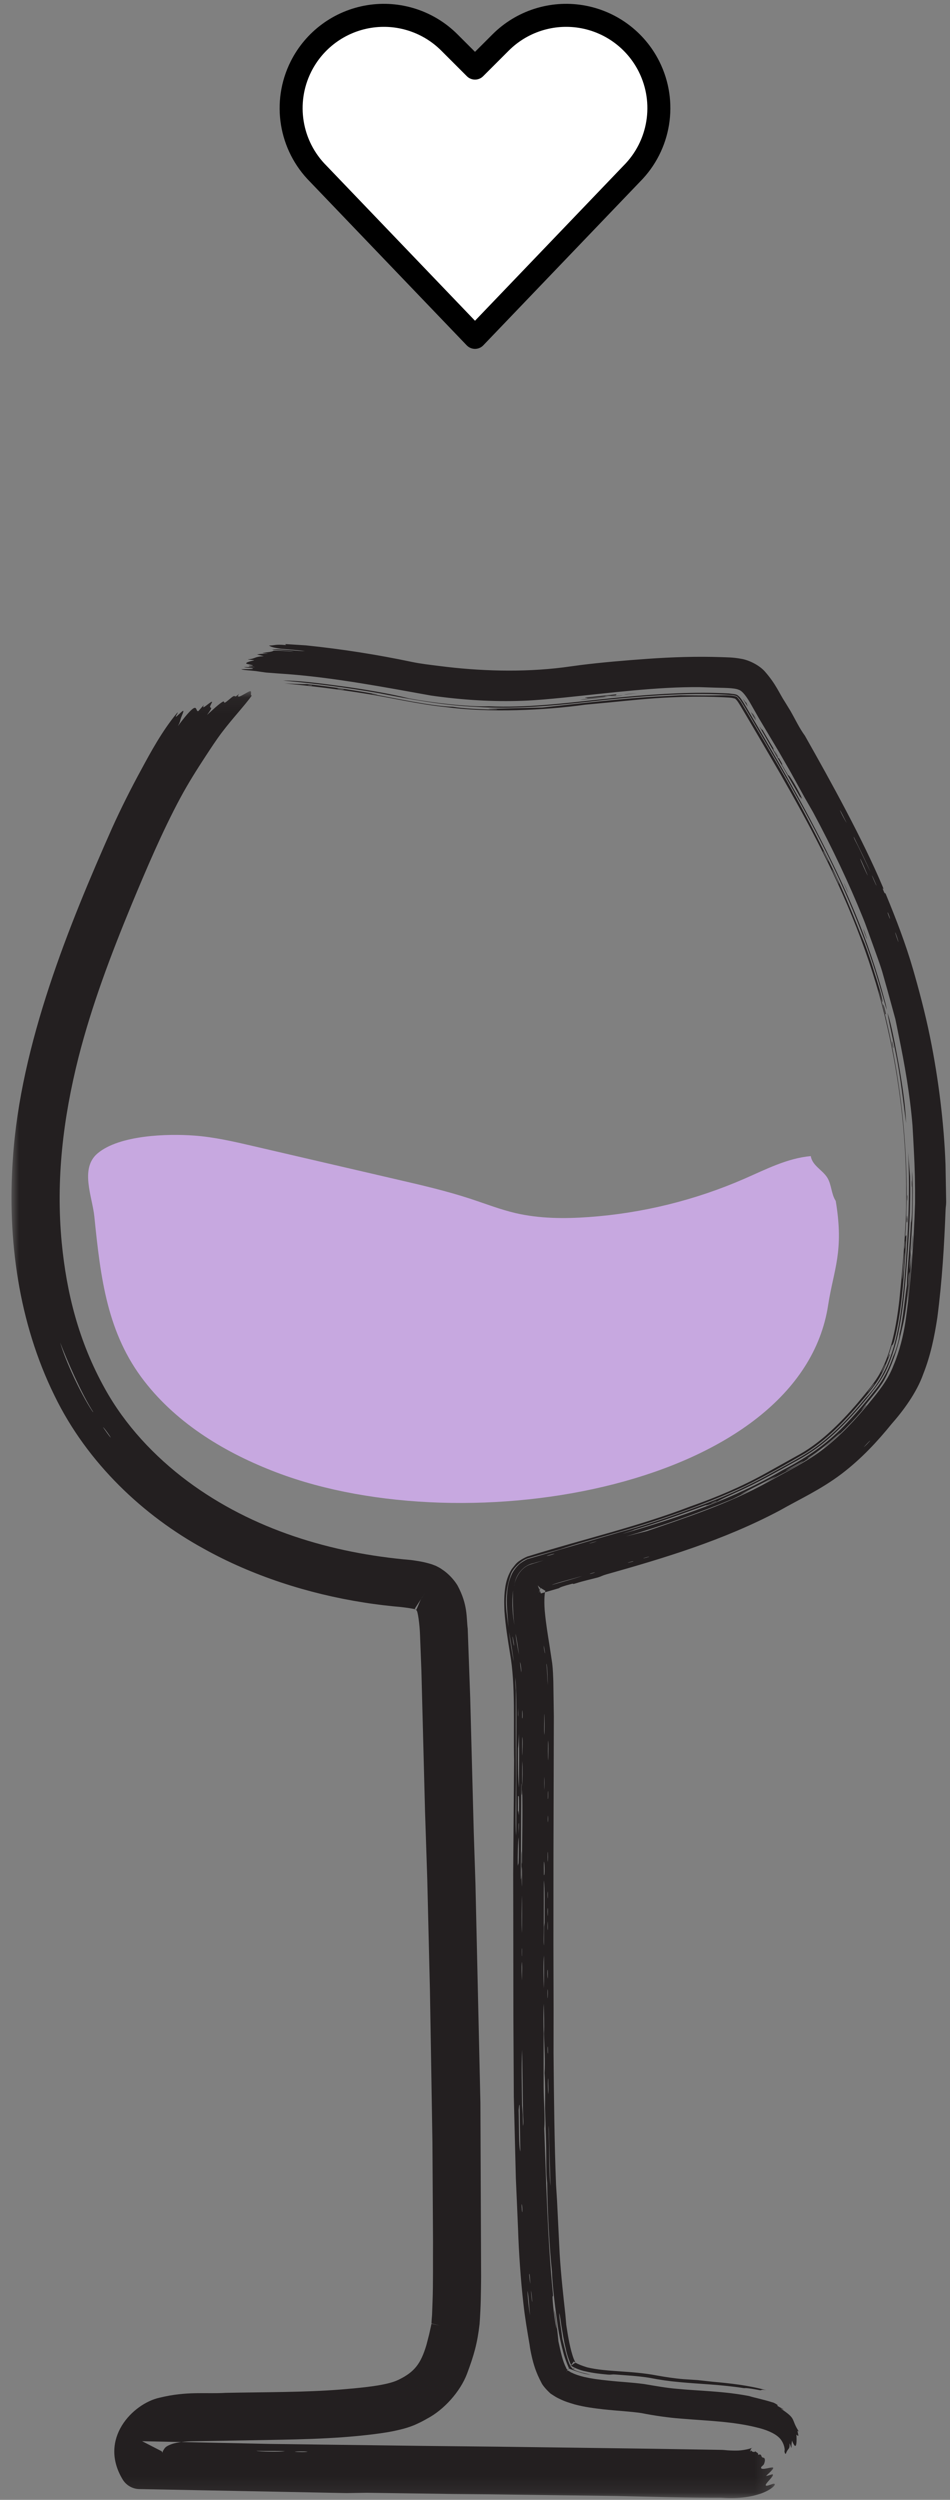 <?xml version="1.0" encoding="UTF-8"?>
<svg width="62px" height="163px" viewBox="0 0 62 163" version="1.1" xmlns="http://www.w3.org/2000/svg" xmlns:xlink="http://www.w3.org/1999/xlink">
    <rect x="0" y="0" width="62" height="163" fill="#808080" stroke="none"/>
    <!-- Generator: Sketch 53.2 (72643) - https://sketchapp.com -->
    <title>Group 4</title>
    <desc>Created with Sketch.</desc>
    <defs>
        <polygon id="path-1" points="0 0.068 49.818 0.068 49.818 117.886 0 117.886"></polygon>
    </defs>
    <g id="Web" stroke="none" stroke-width="1" fill="none" fill-rule="evenodd">
        <g id="quiz_end_1a" transform="translate(-284, -270)">
            <g id="Group-4" transform="translate(284, 271)">
                <g id="Group-8-Copy-3" transform="translate(0, 41)">
                    <path d="M20.069,2.671 C20.152,2.684 20.242,2.697 20.344,2.711 L20.357,2.687 C20.202,2.665 20.095,2.66 20.069,2.671 L20.069,2.671 Z M22.016,2.918 C22.229,2.948 22.47,2.988 22.454,2.953 C22.275,2.918 22.01,2.878 22.016,2.918 L22.016,2.918 Z M53.737,13.497 C53.724,13.492 53.732,13.526 53.74,13.558 C53.847,13.75 54.01,14.12 54.071,14.192 C54.026,14.062 53.818,13.628 53.737,13.497 L53.737,13.497 Z M54.298,14.701 C54.499,15.119 54.587,15.308 54.75,15.657 C54.768,15.585 54.352,14.717 54.298,14.701 L54.298,14.701 Z M59.079,38.934 C59.058,38.857 59.023,39.45 59.044,39.429 C59.071,39.301 59.074,39.096 59.079,38.934 L59.079,38.934 Z M59.018,39.64 C58.97,40.239 58.943,40.611 58.879,41.416 C58.951,41.2 59.042,39.845 59.018,39.64 L59.018,39.64 Z M57.776,46.933 C57.661,47.186 57.535,47.42 57.522,47.505 C57.605,47.356 57.776,47.026 57.776,46.933 L57.776,46.933 Z M57.076,48.208 C57.063,48.173 56.622,48.749 56.625,48.791 C56.793,48.581 57.004,48.333 57.076,48.208 L57.076,48.208 Z M46.414,56.026 L46.743,55.903 C46.852,55.821 46.371,56.018 46.414,56.026 L46.414,56.026 Z M33.223,64.411 C33.281,64.946 33.452,65.992 33.535,66.338 C33.442,65.71 33.33,64.951 33.223,64.411 L33.223,64.411 Z M38.949,58.494 C38.754,58.55 38.476,58.622 38.463,58.646 C38.634,58.609 38.853,58.545 38.949,58.494 L38.949,58.494 Z M52.405,53.265 C51.977,53.502 51.593,53.717 51.28,53.89 C51.366,53.893 52.381,53.344 52.405,53.265 L52.405,53.265 Z M36.166,59.325 C36.241,59.272 35.8,59.402 35.688,59.445 C35.658,59.482 36.04,59.375 36.166,59.325 L36.166,59.325 Z M33.693,77.407 C33.698,75.027 33.701,72.814 33.706,70.444 C33.703,69.363 33.717,68.213 33.626,67.372 C33.629,67.774 33.647,68 33.666,68.224 C33.663,69.102 33.661,69.813 33.661,70.559 C33.663,71.685 33.669,72.913 33.674,74.082 C33.666,75.376 33.621,76.747 33.679,77.689 C33.685,77.604 33.687,77.511 33.693,77.407 L33.693,77.407 Z M50.653,54.244 C50.108,54.527 49.397,54.889 48.321,55.44 C48.869,55.246 50.151,54.583 50.653,54.244 L50.653,54.244 Z M33.81,69.366 C33.813,69.648 33.792,69.789 33.816,69.941 C33.832,69.808 33.818,69.502 33.81,69.366 L33.81,69.366 Z M33.442,64.711 C33.479,64.956 33.522,65.329 33.554,65.297 C33.543,65.148 33.476,64.717 33.442,64.711 L33.442,64.711 Z M33.858,71.038 C33.85,71.443 33.837,71.813 33.81,72.01 C33.8,73.11 33.813,73.988 33.869,74.563 C33.872,73.4 33.901,71.911 33.858,71.038 L33.858,71.038 Z M33.861,75.136 L33.805,75.101 C33.802,75.503 33.802,75.818 33.8,76.177 C33.834,75.908 33.834,76.22 33.861,76.361 C33.882,76.017 33.88,75.368 33.861,75.136 L33.861,75.136 Z M33.861,76.864 C33.824,76.88 33.848,77.439 33.85,77.58 C33.85,77.306 33.88,77.082 33.861,76.864 L33.861,76.864 Z M33.856,77.799 C33.805,78.022 33.781,78.978 33.792,79.631 C33.813,79.665 33.816,79.487 33.84,79.519 C33.869,79 33.856,78.313 33.856,77.799 L33.856,77.799 Z M35.493,59.74 L34.975,59.879 C34.758,59.964 34.649,59.913 34.256,60.172 C33.631,60.654 33.597,61.226 33.543,61.455 C33.61,61 33.906,60.267 34.587,60.02 C34.905,59.921 35.188,59.836 35.493,59.74 L35.493,59.74 Z M33.487,61.695 C33.375,62.613 33.479,63.455 33.573,63.95 C33.463,63.234 33.463,62.086 33.487,61.695 L33.487,61.695 Z M33.645,64.528 C33.685,64.919 33.805,65.585 33.872,65.891 C33.832,65.58 33.706,64.709 33.645,64.528 L33.645,64.528 Z M33.938,66.378 C33.952,66.565 34.003,66.972 34.027,67.049 C34.032,66.86 33.981,66.434 33.938,66.378 L33.938,66.378 Z M34.075,69.523 L34.075,70.024 C34.125,70.157 34.109,69.523 34.075,69.523 L34.075,69.523 Z M33.912,95.274 C33.888,95.138 33.864,95.471 33.848,95.593 C33.88,96.509 33.853,97.998 33.96,98.288 C33.941,97.25 33.922,96.177 33.912,95.274 L33.912,95.274 Z M34.083,71.246 C34.075,71.688 34.067,72.234 34.096,72.473 C34.093,71.949 34.136,71.44 34.083,71.246 L34.083,71.246 Z M34.04,101.726 C34.045,102.016 34.061,102.229 34.091,102.245 C34.096,102.032 34.077,101.715 34.04,101.726 L34.04,101.726 Z M34.091,72.833 C34.072,73.28 34.067,74.137 34.088,74.484 C34.099,74.103 34.123,73.232 34.091,72.833 L34.091,72.833 Z M34.077,74.694 C34.067,74.814 34.072,75.075 34.048,75.035 C34.016,74.95 34.056,74.318 34.019,74.295 C34.008,76.371 34,78.542 33.989,80.547 C34.064,80.368 34,79.186 34.037,78.704 C34.067,78.832 34.024,79.508 34.067,79.513 C34.077,77.857 34.12,75.967 34.077,74.694 L34.077,74.694 Z M34.048,79.721 C34.032,80.102 34.037,80.752 34.064,81.026 C34.067,80.523 34.088,79.892 34.048,79.721 L34.048,79.721 Z M34.422,107.373 C34.438,107.797 34.521,108.622 34.595,108.971 C34.547,108.563 34.51,107.679 34.422,107.373 L34.422,107.373 Z M34.056,81.598 C34.051,82.453 34.027,83.494 34.061,84.048 C34.075,83.361 34.083,82.187 34.056,81.598 L34.056,81.598 Z M34.051,85.049 C34.051,85.254 34.04,85.536 34.064,85.56 C34.059,85.393 34.083,85.012 34.051,85.049 L34.051,85.049 Z M34.051,85.912 C34.035,86.327 34.043,86.815 34.059,87.139 C34.067,86.692 34.101,86.173 34.051,85.912 L34.051,85.912 Z M34.131,95.62 C34.115,94.315 34.093,92.824 34.077,91.663 C34.013,92.627 34.064,94.291 34.072,95.298 C34.088,95.506 34.107,95.764 34.117,95.897 C34.123,96.142 34.12,96.475 34.136,96.616 C34.184,96.448 34.139,95.974 34.131,95.62 L34.131,95.62 Z M34.558,106.266 C34.545,106.255 34.542,106.289 34.537,106.324 C34.558,106.636 34.587,106.777 34.614,106.915 C34.595,106.689 34.582,106.391 34.558,106.266 L34.558,106.266 Z M34.657,107.349 C34.654,107.485 34.708,108.121 34.74,108.079 C34.713,107.799 34.684,107.45 34.657,107.349 L34.657,107.349 Z M56.131,13.976 C56.16,14.102 56.585,15.047 56.638,15.097 C56.483,14.746 56.237,14.12 56.131,13.976 L56.131,13.976 Z M54.814,10.824 C54.889,11.018 55.14,11.49 55.257,11.66 C55.11,11.386 54.889,10.898 54.814,10.824 L54.814,10.824 Z M55.722,12.568 C55.682,12.6 55.944,13.045 56.056,13.284 C56.283,13.758 56.478,14.166 56.814,14.871 C56.491,14.107 56.08,13.311 55.722,12.568 L55.722,12.568 Z M56.9,15.071 C56.953,15.217 57.178,15.75 57.204,15.739 C57.095,15.484 56.961,15.153 56.9,15.071 L56.9,15.071 Z M57.944,17.497 C57.893,17.47 58.011,17.742 58.072,17.907 C58.102,17.896 58.016,17.667 57.944,17.497 L57.944,17.497 Z M58.43,18.804 C58.393,18.759 58.622,19.438 58.636,19.424 C58.614,19.315 58.489,18.916 58.43,18.804 L58.43,18.804 Z M56.79,51.941 C56.785,51.901 56.414,52.314 56.368,52.367 C56.478,52.282 56.675,52.074 56.79,51.941 L56.79,51.941 Z M35.514,69.744 C35.533,70.253 35.485,70.881 35.53,71.123 C35.546,70.766 35.554,69.904 35.514,69.744 L35.514,69.744 Z M35.52,73.85 C35.514,74.193 35.509,74.524 35.522,74.721 C35.533,74.329 35.544,74.095 35.52,73.85 L35.52,73.85 Z M42.004,59.61 L42.349,59.514 C42.458,59.455 41.906,59.612 42.004,59.61 L42.004,59.61 Z M40.968,59.908 C41.131,59.865 41.201,59.849 41.31,59.82 C41.441,59.748 40.955,59.889 40.968,59.908 L40.968,59.908 Z M38.831,60.523 C38.749,60.534 38.498,60.603 38.487,60.63 C38.575,60.616 38.821,60.547 38.831,60.523 L38.831,60.523 Z M35.501,79.388 C35.482,79.58 35.501,79.958 35.496,80.254 C35.573,80.373 35.541,79.388 35.501,79.388 L35.501,79.388 Z M38.009,60.752 C37.269,60.981 36.334,61.194 36.006,61.348 C36.713,61.143 37.56,60.917 38.009,60.752 L38.009,60.752 Z M35.269,61.532 C35.258,61.431 35.124,62.035 35.204,61.801 C35.204,61.697 35.314,61.479 35.269,61.532 L35.269,61.532 Z M35.504,85.504 C35.445,85.901 35.472,87.057 35.488,87.645 C35.522,87.059 35.504,86.197 35.504,85.504 L35.504,85.504 Z M35.506,83.638 C35.52,83.539 35.528,83.473 35.541,83.374 C35.536,82.365 35.57,81.068 35.493,80.61 C35.49,81.779 35.488,82.954 35.488,83.771 C35.49,84.112 35.458,84.676 35.501,84.857 C35.504,84.341 35.504,84.072 35.506,83.638 L35.506,83.638 Z M35.482,65.297 C35.485,65.414 35.549,65.814 35.576,65.803 C35.544,65.577 35.509,65.372 35.482,65.297 L35.482,65.297 Z M35.656,66.474 C35.723,67.036 35.717,67.523 35.749,67.869 C35.747,67.702 35.736,66.589 35.656,66.474 L35.656,66.474 Z M35.771,71.485 C35.757,71.824 35.749,72.604 35.784,72.79 C35.784,72.332 35.811,71.656 35.771,71.485 L35.771,71.485 Z M35.773,74.803 C35.744,74.729 35.76,75.133 35.752,75.29 C35.787,75.349 35.779,74.971 35.773,74.803 L35.773,74.803 Z M35.76,76.379 C35.747,76.465 35.741,76.8 35.763,76.813 C35.779,76.707 35.776,76.449 35.76,76.379 L35.76,76.379 Z M35.76,78.757 C35.728,78.728 35.736,79.367 35.752,79.399 C35.771,79.263 35.763,78.93 35.76,78.757 L35.76,78.757 Z M35.741,81.337 C35.728,81.447 35.728,81.782 35.752,81.777 C35.755,81.588 35.763,81.361 35.741,81.337 L35.741,81.337 Z M35.755,82.424 C35.725,82.349 35.728,82.951 35.749,82.927 C35.755,82.765 35.768,82.57 35.755,82.424 L35.755,82.424 Z M35.736,83.276 C35.736,83.494 35.72,83.827 35.747,83.856 C35.763,83.712 35.755,83.358 35.736,83.276 L35.736,83.276 Z M35.747,86.442 C35.704,86.388 35.723,86.945 35.744,87.014 C35.76,86.884 35.752,86.607 35.747,86.442 L35.747,86.442 Z M35.731,87.72 L35.728,88.292 C35.755,88.316 35.771,87.693 35.731,87.72 L35.731,87.72 Z M35.76,91.456 C35.723,91.378 35.731,91.967 35.768,91.89 C35.763,91.629 35.763,91.597 35.76,91.456 L35.76,91.456 Z M35.781,93.532 C35.739,93.503 35.755,94.496 35.789,94.531 C35.805,94.23 35.781,93.895 35.781,93.532 L35.781,93.532 Z M35.811,96.595 C35.789,96.922 35.821,97.316 35.832,97.742 C35.856,98.679 35.843,99.904 35.928,100.533 C35.896,99.409 35.851,97.947 35.811,96.595 L35.811,96.595 Z M50.017,113.854 C49.656,113.788 49.737,113.844 49.622,113.857 C49.25,113.788 48.708,113.686 48.575,113.721 C47.063,113.481 45.647,113.449 44.325,113.322 C43.631,113.258 43.094,113.181 42.349,113.037 C41.558,112.914 40.856,112.885 40.178,112.829 C39.884,112.805 39.924,112.856 39.657,112.832 C39.2,112.792 38.706,112.736 38.247,112.629 C37.838,112.563 37.234,112.281 37.296,112.249 C37.245,112.187 37.002,111.599 36.919,111.122 C36.794,110.635 36.719,110.116 36.639,109.66 C36.601,109.381 36.551,109.003 36.5,108.819 C36.484,109.104 36.668,110.142 36.703,110.505 C36.922,111.367 37.17,112.565 37.456,112.424 C37.579,112.512 37.36,112.435 37.317,112.424 C37.576,112.632 38.081,112.725 38.554,112.842 C37.963,112.786 37.272,112.48 37.143,112.448 C37.157,112.491 36.858,111.804 36.751,111.343 C36.607,110.819 36.494,110.268 36.406,109.695 C36.267,108.721 36.054,107.142 36.022,106.116 C35.859,104.577 35.725,102.096 35.712,100.344 C35.626,99.694 35.667,98.775 35.637,97.628 C35.61,96.813 35.592,96.129 35.57,95.468 C35.576,94.821 35.592,93.959 35.538,93.173 C35.589,92.39 35.525,91.461 35.501,90.588 C35.538,90.031 35.496,89.28 35.49,88.652 C35.447,89.168 35.474,89.988 35.48,90.715 L35.48,94.062 C35.485,95.066 35.581,96.105 35.52,96.784 C35.637,99.987 35.731,103.968 36.08,107.498 C36.123,107.93 36.038,107.541 36.062,107.892 C36.102,108.537 36.238,109.586 36.334,109.86 C36.299,109.41 36.195,108.987 36.182,108.614 C36.305,109.242 36.406,110.268 36.444,110.667 C36.58,111.293 36.719,111.969 36.941,112.374 C36.983,112.544 37.055,112.435 37.01,112.573 C37.127,112.56 37.202,112.683 37.333,112.717 C37.56,112.834 37.838,112.917 38.132,112.989 C38.578,113.09 39.018,113.157 39.734,113.228 C40.482,113.311 41.233,113.34 42.034,113.449 C42.875,113.588 43.46,113.7 44.221,113.764 C45.672,113.902 47.213,113.91 48.89,114.232 C49.266,114.352 49.771,114.437 50.506,114.672 C50.674,114.76 50.84,114.853 50.714,114.855 C50.751,114.901 51.483,115.26 50.936,115.036 C52.044,115.771 51.563,115.673 52.156,116.578 C51.927,116.32 52.162,116.804 52.084,116.831 C52.066,116.839 51.988,116.735 51.977,116.759 C51.991,116.94 52.039,118.029 51.689,117.137 C51.681,117.265 51.644,117.316 51.657,117.579 C51.641,117.683 51.587,117.385 51.529,117.321 C51.553,117.758 51.422,117.593 51.286,118 C51.205,117.992 51.219,117.909 51.195,117.832 C51.256,117.654 51.117,117.185 50.829,116.927 C50.538,116.65 50.009,116.424 49.376,116.277 C47.83,115.891 46.214,115.849 44.462,115.705 C43.628,115.646 42.608,115.494 41.863,115.343 C41.126,115.233 40.266,115.196 39.387,115.1 C38.77,115.028 38.169,114.954 37.517,114.781 C37.189,114.685 36.852,114.586 36.489,114.403 C36.313,114.325 36.129,114.2 35.939,114.078 C35.717,113.881 35.413,113.553 35.33,113.356 C34.977,112.691 34.823,112.174 34.697,111.62 C34.636,111.346 34.598,111.157 34.561,110.875 C34.409,109.993 34.256,109.096 34.16,108.212 C33.979,106.657 33.856,104.769 33.813,103.432 C33.776,102.495 33.719,101.26 33.666,100.032 C33.629,98.514 33.578,96.416 33.533,94.699 C33.527,93.509 33.514,91.277 33.506,89.674 C33.503,87.368 33.5,85.491 33.498,83.127 C33.495,82.163 33.492,81.164 33.492,80.168 C33.511,77.58 33.53,75.397 33.551,72.785 C33.5,70.418 33.655,67.869 33.281,65.782 C33.145,64.938 32.99,64.025 32.921,63.034 C32.902,62.525 32.886,62.004 32.993,61.383 C33.052,61.069 33.153,60.709 33.394,60.315 C33.562,60.113 33.679,59.908 33.936,59.751 C34.192,59.578 34.457,59.466 34.507,59.466 C38.001,58.377 41.639,57.538 45.044,56.231 C46.767,55.626 48.329,54.966 49.899,54.103 L52.25,52.793 C52.936,52.399 53.588,51.896 54.202,51.331 C54.824,50.764 55.409,50.136 55.973,49.476 C56.542,48.794 57.119,48.123 57.442,47.51 C58.171,46.171 58.5,44.48 58.695,42.774 C58.879,40.982 59.052,38.985 59.125,37.158 C59.154,36.538 59.135,35.898 59.141,35.259 C59.114,31.952 58.703,28.414 57.915,24.984 C57.06,21.155 55.575,17.265 53.593,13.367 C52.781,11.745 51.871,10.108 50.917,8.443 L49.448,5.927 L48.698,4.654 C48.441,4.226 48.182,3.76 48.059,3.637 C47.926,3.523 48.07,3.581 47.779,3.507 C47.533,3.469 47.004,3.459 46.58,3.44 C45.682,3.416 44.753,3.424 43.762,3.472 C42.469,3.528 41.131,3.667 39.817,3.797 C39.294,3.845 38.698,3.901 38.19,3.949 C35.573,4.316 31.949,4.484 29.126,4.109 C27.256,3.917 25.469,3.48 23.787,3.219 C22.059,2.942 20.317,2.727 18.573,2.564 C19.113,2.58 19.722,2.623 20.042,2.604 C21.773,2.791 23.415,3.059 24.631,3.278 C24.633,3.304 24.286,3.227 24.254,3.248 C25.731,3.512 28.137,4.047 29.55,4.085 C30.213,4.202 31.529,4.263 32.451,4.268 C32.478,4.236 31.925,4.252 31.877,4.22 C33.364,4.183 34.147,4.164 35.399,4.133 C37.491,3.906 40.984,3.501 43.188,3.4 C43.596,3.379 43.989,3.358 44.384,3.336 C44.892,3.339 45.57,3.344 46.032,3.347 C46.622,3.352 47.386,3.312 47.814,3.363 C48.166,3.454 48.019,3.355 48.342,3.757 L49.253,5.288 C50.292,7.053 51.347,8.835 52.327,10.68 C53.024,11.985 53.719,13.361 54.277,14.514 C54.963,15.918 55.658,17.592 56.144,18.841 C56.211,19.004 56.347,19.323 56.424,19.504 C56.659,20.13 56.902,20.854 57.095,21.501 C57.292,22.098 57.509,22.798 57.6,23.315 C57.557,23.397 57.405,22.678 57.338,22.558 C58.735,27.506 59.426,33.204 59.087,38.503 C59.076,38.846 59.141,38.356 59.154,38.62 C59.02,40.657 58.916,43.293 58.35,45.468 C58.254,45.724 58.241,45.703 58.198,45.724 C58.115,45.982 58.056,46.174 57.963,46.461 C57.912,46.688 58.091,46.15 58.075,46.334 C57.827,46.925 57.669,47.391 57.407,47.822 C57.055,48.434 56.291,49.294 55.709,49.968 C54.782,51.012 53.743,52.008 52.576,52.743 C51.318,53.47 49.905,54.268 48.564,54.923 C45.864,56.164 42.84,57.197 40.039,57.988 C38.89,58.326 37.515,58.694 36.559,59.016 C36.113,59.138 35.664,59.264 35.202,59.391 L34.462,59.602 C34.003,59.748 33.45,60.297 33.335,60.68 C32.779,62.27 33.119,63.242 33.175,64.11 C33.167,63.601 33.049,62.805 33.084,62.078 C33.111,61.673 33.14,61.253 33.364,60.736 C33.452,60.494 33.663,60.196 33.922,59.964 C34.072,59.852 34.24,59.751 34.406,59.668 L34.657,59.594 C35.287,59.41 35.915,59.224 36.54,59.043 C37.795,58.678 39.05,58.31 40.378,57.927 C42.077,57.469 43.751,56.891 45.391,56.284 C47.047,55.698 48.564,55.027 50.108,54.189 C51.344,53.491 52.637,52.873 53.623,52.074 C54.662,51.246 55.607,50.237 56.496,49.153 C58.355,47.218 58.735,44.504 59.01,41.661 C59.237,38.969 59.418,35.914 59.266,33.127 C59.304,33.598 59.354,34.208 59.394,34.714 C59.442,36.79 59.306,38.849 59.133,41.008 C58.964,43.114 58.732,45.226 57.973,47.023 C57.618,47.913 57.044,48.615 56.339,49.465 C55.666,50.269 54.961,51.025 54.205,51.694 C53.428,52.386 52.696,52.876 51.734,53.39 C50.813,53.906 49.894,54.418 48.978,54.87 C48.228,55.251 47.004,55.757 46.801,55.914 C46.417,56.066 45.987,56.209 46.088,56.138 C44.587,56.686 42.977,57.272 41.39,57.743 C41.35,57.788 40.88,57.916 40.613,58.017 C44.373,56.934 47.859,55.741 51.059,53.872 C52.781,52.98 54.087,52.066 55.348,50.7 C55.968,50.048 56.555,49.35 57.121,48.626 C57.653,47.974 58.013,47.244 58.302,46.419 C58.465,46.123 58.721,45.231 58.7,44.997 C58.948,44.004 59.058,42.576 59.189,41.791 C59.194,40.992 59.394,39.086 59.448,37.728 C59.568,37.408 59.539,35.606 59.528,34.37 C59.573,34.852 59.579,35.542 59.571,36.154 C59.565,37.243 59.517,38.223 59.432,39.331 C59.405,39.634 59.432,39.664 59.426,39.861 C59.365,40.303 59.373,40.51 59.381,40.803 C59.429,40.319 59.44,40.196 59.488,39.749 C59.464,40.566 59.368,41.764 59.229,42.877 C59.255,42.382 59.354,41.474 59.36,40.939 C59.285,41.032 59.295,41.597 59.282,41.86 C59.21,42.563 59.146,43.242 59.02,43.94 C58.948,44.345 58.852,44.685 58.767,45.061 C58.585,45.873 58.281,46.8 57.933,47.518 C57.867,47.676 57.792,47.825 57.701,47.992 C57.351,48.602 56.667,49.345 56.208,49.955 C56.253,49.944 56.563,49.547 56.542,49.633 C55.791,50.565 54.723,51.659 53.748,52.42 C53.938,52.229 54.752,51.587 54.827,51.422 C54.229,51.973 53.393,52.668 52.696,53.089 C52.728,53.15 53.353,52.689 53.532,52.572 C52.215,53.563 50.372,54.444 48.636,55.333 C48.422,55.437 48.038,55.626 47.803,55.741 C45.618,56.646 43.091,57.533 40.837,58.183 C41.518,58.009 41.558,58.001 42.21,57.839 C44.798,56.944 47.557,56.052 50.092,54.649 C51.366,53.936 52.728,53.286 53.78,52.45 C54.873,51.592 55.831,50.565 56.694,49.515 C57.324,48.749 57.947,47.995 58.315,47.029 C58.716,46.086 58.959,45.055 59.095,44.161 C59.445,41.714 59.64,38.955 59.72,36.458 C59.731,35.289 59.704,34.141 59.64,32.983 C59.616,32.488 59.581,31.867 59.552,31.372 C59.386,29.364 59.039,27.388 58.63,25.415 C58.574,25.128 58.497,24.736 58.435,24.454 C58.289,23.911 58.075,23.141 57.925,22.593 C57.816,22.202 57.696,21.781 57.581,21.373 C57.413,20.812 57.194,20.247 56.996,19.685 C56.753,19.028 56.531,18.354 56.285,17.763 C55.447,15.694 54.322,13.29 53.062,10.957 C52.904,10.683 52.688,10.305 52.522,10.017 C52.218,9.466 51.9,8.888 51.558,8.273 C51.294,7.82 51.139,7.549 50.805,6.971 C50.378,6.255 49.958,5.554 49.547,4.865 C49.416,4.636 49.154,4.172 49.021,3.941 C48.748,3.459 48.463,3.043 48.201,2.972 C47.907,2.841 47.162,2.857 46.625,2.836 C46.369,2.828 45.941,2.814 45.655,2.804 C42.891,2.78 39.878,3.174 36.78,3.488 C35.915,3.573 35.017,3.661 34.133,3.693 C32.2,3.768 30.159,3.645 28.124,3.352 C25.205,2.83 21.954,2.202 18.784,1.957 C18.303,1.925 17.988,1.901 17.366,1.853 C17.232,1.837 16.914,1.789 16.695,1.757 C16.354,1.715 15.801,1.693 15.75,1.635 C16.092,1.616 16.471,1.646 16.506,1.6 C16.546,1.547 16.046,1.55 15.918,1.491 C16.346,1.499 16.343,1.499 16.647,1.504 C16.557,1.48 16.276,1.467 16.244,1.441 C16.159,1.395 16.487,1.419 16.503,1.393 C16.519,1.358 16.087,1.305 16.071,1.265 C16.044,1.185 16.338,1.116 16.575,1.062 C16.629,1.03 16.204,1.022 16.177,0.993 C16.695,0.948 16.573,0.82 17.214,0.785 C17.059,0.746 16.925,0.711 16.77,0.671 C16.952,0.642 17.139,0.615 17.481,0.618 C17.449,0.602 17.15,0.591 17.136,0.572 C17.403,0.527 17.791,0.509 17.847,0.426 C18.162,0.41 18.773,0.463 19.174,0.498 C18.843,0.423 18.122,0.407 17.75,0.346 C18.055,0.285 19.468,0.466 19.903,0.455 C19.529,0.397 18.821,0.346 18.319,0.301 C17.78,0.221 17.676,0.168 17.555,0.091 C17.983,0.088 17.919,-0.003 18.648,0.061 C18.723,0.04 18.501,0.003 18.691,0 C19.097,0.027 19.462,0.051 19.957,0.08 C22.323,0.322 24.623,0.687 26.869,1.158 C27.456,1.281 28.036,1.345 28.669,1.425 C31.26,1.76 34.099,1.851 36.754,1.518 C37.053,1.478 37.568,1.406 37.915,1.361 C39.216,1.198 40.722,1.068 42.253,0.959 C43.869,0.844 45.479,0.793 47.05,0.847 C47.432,0.863 47.824,0.855 48.353,0.953 C48.855,1.028 49.539,1.361 49.913,1.779 C50.661,2.631 50.84,3.182 51.243,3.792 C51.342,3.957 51.478,4.178 51.585,4.351 C51.927,4.945 52.159,5.464 52.53,5.97 C54.272,9.045 56.296,12.714 57.6,15.8 C57.76,16.184 57.549,15.774 57.626,15.995 C57.816,16.479 57.706,16.061 57.829,16.344 C58.47,17.899 59.109,19.542 59.589,21.206 C59.926,22.369 60.377,24.033 60.7,25.636 C61.248,28.323 61.611,31.263 61.707,33.92 C61.721,34.671 61.726,34.98 61.75,36.37 C61.747,36.636 61.723,36.623 61.713,36.87 C61.622,39.219 61.491,41.471 61.173,43.916 C60.989,45.125 60.74,46.363 60.257,47.585 C59.824,48.818 58.919,50.021 58.187,50.849 C57.266,51.986 56.221,53.113 54.934,54.095 C53.569,55.126 52.242,55.722 50.89,56.489 C47.202,58.446 43.284,59.61 39.582,60.654 C39.283,60.739 39.277,60.776 39.021,60.856 C38.522,60.989 38.092,61.077 37.582,61.239 C37.25,61.346 37.531,61.205 37.25,61.293 C36.78,61.415 36.548,61.498 36.484,61.556 L35.386,61.876 L35.322,61.894 L35.303,61.9 L35.303,61.902 L35.301,61.902 L35.095,61.372 L35.095,61.375 L35.098,61.375 L35.1,61.383 L35.114,61.394 C35.09,61.351 35.159,61.455 35.239,61.516 C35.349,61.58 35.699,61.785 35.594,61.732 C35.525,61.868 35.498,62.597 35.57,63.21 C35.632,63.859 35.744,64.554 35.861,65.281 L36.035,66.432 C36.091,66.871 36.099,67.31 36.113,67.67 L36.145,69.941 C36.137,72.934 36.129,75.948 36.121,78.981 C36.121,80.831 36.121,82.743 36.118,84.73 C36.123,86.175 36.126,87.709 36.129,89.038 C36.129,90.002 36.126,90.974 36.126,91.887 C36.15,94.819 36.187,97.841 36.289,100.456 C36.308,100.719 36.337,101.185 36.353,101.467 C36.404,102.519 36.465,103.715 36.524,104.937 C36.612,106.391 36.783,107.868 36.898,108.923 C36.914,109.091 36.943,109.437 36.957,109.594 C37.066,110.329 37.216,111.213 37.445,111.809 L37.568,112.083 C37.614,112.017 37.419,112.129 37.304,112.23 C37.181,112.339 37.074,112.462 36.989,112.608 L36.954,112.664 L36.951,112.672 L36.949,112.675 C37.168,112.366 36.457,113.37 37.44,111.985 L37.443,111.985 L37.448,111.988 L37.464,111.998 L37.493,112.014 L37.555,112.054 C37.739,112.166 38.028,112.27 38.316,112.36 C39.619,112.675 41.158,112.563 42.878,112.893 C43.369,112.981 43.978,113.079 44.595,113.13 C44.857,113.146 45.298,113.175 45.522,113.191 C45.786,113.22 46.254,113.271 46.518,113.3 C47.6,113.396 48.852,113.529 50.017,113.854 L50.017,113.854 Z M39.86,3.419 C39.991,3.39 40.399,3.368 40.642,3.339 C40.461,3.382 40.124,3.398 39.86,3.419 L39.86,3.419 Z M39.651,3.43 C39.312,3.501 38.602,3.552 37.865,3.632 C38.134,3.56 39.291,3.469 39.651,3.43 L39.651,3.43 Z M41.59,3.206 C41.166,3.248 41.03,3.262 40.733,3.291 C40.88,3.243 41.387,3.222 41.59,3.206 L41.59,3.206 Z M57.821,24.137 L57.776,24.121 C57.704,23.831 57.706,23.842 57.624,23.509 C57.661,23.458 57.738,23.783 57.821,24.137 L57.821,24.137 Z M49.347,4.985 C49.282,4.934 49.01,4.473 49.023,4.428 C49.117,4.559 49.269,4.838 49.347,4.985 L49.347,4.985 Z M58.232,25.913 L58.307,26.323 C58.273,26.393 58.187,25.849 58.232,25.913 L58.232,25.913 Z M48.708,3.821 C48.708,3.861 48.788,4.013 48.788,4.058 C48.684,3.888 48.615,3.781 48.489,3.576 C48.529,3.597 48.644,3.794 48.69,3.821 L48.708,3.821 Z M39.467,3.392 C39.571,3.395 39.796,3.366 39.897,3.344 C39.74,3.355 39.521,3.36 39.467,3.392 L39.467,3.392 Z M40.199,3.275 C40.324,3.28 40.103,3.323 40.239,3.336 C39.494,3.411 39.112,3.451 38.319,3.531 C38.404,3.491 38.118,3.525 38.204,3.485 C38.885,3.414 39.55,3.344 40.199,3.275 L40.199,3.275 Z M49.331,4.862 C49.309,4.881 49.141,4.593 49.096,4.495 C49.149,4.551 49.229,4.686 49.331,4.862 L49.331,4.862 Z M50.559,6.963 C50.575,6.966 50.84,7.424 50.759,7.336 C50.703,7.227 50.666,7.16 50.559,6.963 L50.559,6.963 Z M59.226,35.944 L59.221,36.293 C59.197,36.277 59.194,35.864 59.226,35.944 L59.226,35.944 Z M57.864,23.834 C57.517,22.636 57.474,22.492 57.346,22.06 C56.424,18.964 55.089,15.827 53.537,12.816 C52.61,11.005 51.625,9.261 50.605,7.503 C50.086,6.625 49.568,5.746 49.047,4.857 C48.788,4.433 48.489,3.893 48.297,3.627 C48.049,3.347 48.161,3.408 47.835,3.326 C45.287,3.129 42.309,3.35 39.579,3.627 C36.834,3.93 33.893,4.292 31.046,4.085 C28.92,3.997 26.666,3.576 24.697,3.193 C22.67,2.836 20.6,2.567 18.482,2.378 C19.233,2.356 20.694,2.524 22.029,2.708 C23.736,2.929 25.541,3.248 26.692,3.539 C28.271,3.834 30.496,4.093 31.914,4.053 C34.331,4.159 36.791,3.861 39.064,3.613 C41.374,3.368 43.655,3.169 45.904,3.171 C46.459,3.171 47.047,3.187 47.565,3.214 C48.105,3.278 48.091,3.272 48.278,3.462 C48.465,3.667 48.783,4.258 49.071,4.734 L49.945,6.217 C51.099,8.188 52.218,10.15 53.246,12.126 C55.172,15.827 56.67,19.209 57.736,23.229 C57.784,23.392 57.851,23.639 57.864,23.834 L57.864,23.834 Z M55.364,16.218 C55.303,16.139 55.177,15.819 55.068,15.574 C55.126,15.654 55.254,15.971 55.364,16.218 L55.364,16.218 Z M52.341,10.07 C52.325,10.102 52.116,9.761 52.309,10.132 C51.246,8.286 50.594,7.16 49.55,5.357 C49.632,5.437 49.774,5.701 49.731,5.541 C49.985,5.972 50.239,6.398 50.498,6.84 C50.57,7.006 50.38,6.678 50.45,6.838 C50.586,7.093 50.701,7.237 50.767,7.394 C50.864,7.533 50.767,7.344 50.85,7.461 L51.093,7.892 C51.003,7.77 51,7.77 51.048,7.892 C51.179,8.119 51.304,8.332 51.449,8.574 C51.427,8.348 52.223,9.735 52.341,10.07 L52.341,10.07 Z M59.223,37.507 C59.215,37.592 59.21,37.658 59.205,37.709 L59.175,37.688 C59.167,37.592 59.181,37.352 59.191,37.272 C59.215,37.27 59.213,37.422 59.223,37.507 L59.223,37.507 Z M56.585,19.233 C56.537,19.161 56.376,18.711 56.339,18.572 C56.4,18.668 56.528,19.052 56.585,19.233 L56.585,19.233 Z M59.138,31.239 C58.999,30.248 58.839,28.784 58.585,27.325 C58.371,26.126 58.024,24.744 57.923,24.039 C58.184,24.838 58.419,26.121 58.657,27.415 C58.882,28.704 59.079,29.961 59.138,31.239 L59.138,31.239 Z M59.504,35.406 C59.485,35.385 59.49,35.161 59.488,34.975 C59.506,34.996 59.509,35.219 59.504,35.406 L59.504,35.406 Z M59.563,38.537 C59.539,38.894 59.52,39.206 59.49,39.6 C59.533,39.49 59.584,38.633 59.563,38.537 L59.563,38.537 Z" id="Fill-1" fill="#231F20"></path>
                    <g id="Group-5" transform="translate(0.75, 3)">
                        <mask id="mask-2" fill="white">
                            <use xlink:href="#path-1"></use>
                        </mask>
                        <g id="Clip-4"></g>
                        <path d="M3.175,42.535 C3.521,43.738 4.514,45.873 5.262,46.998 C5.302,47.057 5.329,47.087 5.335,47.073 C4.522,45.79 3.623,43.687 3.175,42.535 M5.977,48.065 C6.096,48.242 6.331,48.585 6.466,48.732 C6.522,48.748 6.007,48.038 5.977,48.065 M15.985,114.802 C16.104,114.866 17.659,114.879 17.842,114.828 C17.238,114.791 16.706,114.823 15.985,114.802 M18.479,114.861 C18.671,114.895 19.265,114.898 19.321,114.858 C19.1,114.834 18.59,114.839 18.479,114.861 M15.686,0.353 C15.219,1.004 14.441,1.821 13.718,2.775 C13.337,3.282 13.003,3.799 12.663,4.316 C12.09,5.192 11.532,6.073 11.016,7.032 C9.853,9.192 8.776,11.726 7.85,13.953 C6.463,17.313 5.246,20.538 4.377,23.93 C3.367,27.93 2.889,31.909 3.278,36.024 C3.594,39.285 4.374,42.457 6.096,45.546 C7.408,47.912 9.308,49.954 11.507,51.593 C15.74,54.733 20.873,56.279 26.069,56.719 C26.474,56.778 26.841,56.818 27.426,56.997 L27.699,57.102 C27.818,57.158 27.993,57.255 28.055,57.3 C28.188,57.389 28.314,57.48 28.441,57.592 C28.692,57.812 28.93,58.085 29.108,58.377 C29.794,59.652 29.68,60.47 29.775,61.198 C29.829,62.685 29.885,64.186 29.937,65.686 C30.015,68.665 30.096,71.615 30.169,74.466 C30.206,75.535 30.244,76.733 30.279,77.799 C30.387,82.496 30.498,87.425 30.603,92.117 C30.617,95.889 30.633,99.645 30.649,103.474 C30.636,104.476 30.638,105.336 30.549,106.531 C30.406,107.782 30.185,108.567 29.729,109.781 C29.289,110.941 28.225,112.133 27.113,112.712 C26.833,112.878 26.582,112.996 26.274,113.133 C25.901,113.283 25.596,113.366 25.3,113.435 C24.714,113.577 24.182,113.65 23.648,113.719 C20.9,114.062 18.206,114.065 15.602,114.116 L11.723,114.183 C11.146,114.204 10.671,114.271 10.363,114.4 C10.028,114.542 10.009,114.609 9.883,114.818 C9.823,114.987 9.88,114.938 9.799,114.831 L8.525,114.177 C11.345,114.239 14.136,114.295 16.868,114.354 C20.212,114.397 23.551,114.44 26.906,114.483 C28.487,114.499 30.158,114.518 31.745,114.534 C35.016,114.577 38.309,114.619 41.78,114.668 C43.348,114.694 44.843,114.716 46.385,114.743 L46.533,114.753 L46.563,114.756 C46.746,114.778 47.049,114.791 47.291,114.788 C47.694,114.796 48.29,114.66 48.35,114.59 C48.358,114.555 48.244,114.681 48.215,114.794 C48.19,114.885 48.223,114.893 48.22,114.836 C48.287,114.694 48.304,114.906 48.436,114.866 C48.452,114.914 48.511,114.853 48.549,114.839 C48.617,114.917 48.771,114.941 48.725,115.072 C48.919,114.995 48.911,115.078 48.965,115.196 C48.992,115.262 49.105,115.233 49.14,115.292 C49.192,115.367 49.173,115.509 49.116,115.654 C49.111,115.718 48.924,115.833 48.922,115.884 C48.868,116.157 49.794,115.75 49.71,115.943 C49.688,116.053 49.275,116.401 49.256,116.431 C49.248,116.471 49.599,116.342 49.664,116.332 C49.861,116.407 49.04,117.039 49.259,117.076 C49.31,117.114 49.691,116.945 49.742,116.95 C49.982,116.945 49.637,117.325 48.933,117.583 C48.22,117.832 47.329,117.952 46.163,117.848 L46.336,117.861 C44.393,117.872 41.772,117.8 39.448,117.749 C37.049,117.719 34.147,117.679 31.273,117.642 C30.439,117.636 29.545,117.628 28.76,117.62 C26.641,117.591 24.833,117.564 23.186,117.54 C22.803,117.545 22.126,117.556 21.866,117.561 C20.555,117.534 18.924,117.502 17.421,117.473 C14.595,117.417 11.567,117.36 8.479,117.301 L8.347,117.299 C7.883,117.291 7.48,117.041 7.256,116.674 C5.648,114.014 7.934,111.723 9.65,111.343 C11.462,110.898 12.663,111.104 13.972,111.024 C16.584,110.973 19.127,110.992 21.443,110.81 C22.862,110.692 24.484,110.55 25.246,110.177 C26.301,109.668 26.711,109.127 27.076,107.916 C27.138,107.672 27.197,107.447 27.256,107.219 L27.335,106.866 L27.375,106.684 L27.394,106.595 L27.405,106.55 L27.41,106.528 L27.41,106.523 L27.41,106.52 L27.969,106.638 L27.888,106.619 L27.583,106.544 C27.281,106.475 27.462,106.507 27.41,106.491 L27.41,106.472 L27.413,106.44 L27.416,106.367 L27.424,106.225 L27.448,105.939 C27.456,105.679 27.467,105.414 27.478,105.108 C27.526,103.849 27.499,102.515 27.51,101.194 C27.497,99.018 27.486,96.896 27.472,94.675 C27.416,91.302 27.367,88.082 27.31,84.824 C27.256,82.506 27.194,80.092 27.135,77.542 C27.086,76.108 27.038,74.541 26.989,73.108 C26.914,70.182 26.835,67.093 26.752,63.939 L26.663,61.632 C26.641,60.909 26.514,60.028 26.433,60.006 C26.414,59.977 26.406,59.961 26.368,59.931 L26.336,59.907 L26.325,59.899 L26.323,59.896 L26.32,59.894 C26.204,60.073 27.343,58.318 26.852,59.071 C26.781,59.17 26.719,59.275 26.671,59.385 C26.352,60.127 26.449,59.944 26.385,59.942 C26.174,59.883 25.788,59.827 25.429,59.786 C24.711,59.725 23.775,59.618 22.987,59.489 C19.356,58.921 15.704,57.745 12.538,55.977 C8.66,53.857 4.957,50.436 2.803,45.994 C0.468,41.249 -0.282,35.802 0.09,30.559 C0.582,23.052 3.783,15.263 6.557,9.01 C7.148,7.7 7.812,6.387 8.468,5.184 C9.081,4.05 9.834,2.657 10.798,1.497 C10.968,1.326 10.687,1.725 10.727,1.736 C10.771,1.752 11.154,1.328 11.208,1.35 C11.259,1.369 11.116,1.647 11.059,1.819 C11.005,1.974 11.024,2.046 10.857,2.346 C12.244,0.495 11.966,1.347 12.166,1.371 C12.166,1.441 12.517,0.969 12.549,0.996 C12.347,1.379 13.005,0.712 13.089,0.76 C13.116,0.774 12.965,1.001 12.96,1.079 C12.951,1.219 13.224,0.993 12.76,1.62 C13.086,1.326 13.599,0.838 13.812,0.744 C13.904,0.709 13.848,0.843 13.931,0.814 C14.031,0.774 14.355,0.463 14.474,0.401 C14.638,0.313 14.501,0.559 14.849,0.241 C14.56,0.726 15.397,0.091 15.57,0.069 C15.715,0.05 15.548,0.369 15.686,0.353" id="Fill-3" fill="#231F20" mask="url(#mask-2)"></path>
                    </g>
                    <path d="M54.543,36.306 C54.247,35.858 54.274,35.243 53.993,34.79 C53.678,34.283 53.012,34.005 52.914,33.383 C51.38,33.519 49.982,34.249 48.58,34.86 C45.377,36.256 41.924,37.109 38.423,37.358 C36.824,37.471 35.2,37.461 33.645,37.099 C32.645,36.865 31.685,36.49 30.712,36.17 C29.141,35.655 27.525,35.28 25.913,34.908 C22.785,34.181 19.661,33.457 16.536,32.732 C15.262,32.436 13.98,32.139 12.677,32.045 C10.923,31.914 7.801,32.008 6.378,33.197 C5.194,34.181 6.023,36.023 6.156,37.311 C6.568,41.373 6.999,44.952 9.427,48.07 C11.614,50.883 14.766,52.762 18.053,54.011 C30.62,58.789 52.245,54.885 54.047,43.1 C54.407,40.757 55.096,39.623 54.543,36.306" id="Fill-6" fill="#C7A8E0"></path>
                </g>
                <path d="M31,20.998 L20.774,10.332 C18.93,8.49 18.474,5.675 19.64,3.344 L19.64,3.344 C20.51,1.605 22.163,0.39 24.083,0.078 C26.002,-0.233 27.955,0.397 29.33,1.772 L31,3.441 L32.671,1.772 C34.046,0.397 35.999,-0.233 37.918,0.078 C39.838,0.39 41.491,1.605 42.361,3.344 L42.361,3.344 C43.526,5.674 43.069,8.487 41.228,10.328 L31,20.998 Z" id="Shape-Copy-3" stroke="#000000" stroke-width="1.5" fill="#FFFFFF" stroke-linecap="round" stroke-linejoin="round"></path>
            </g>
        </g>
    </g>
</svg>